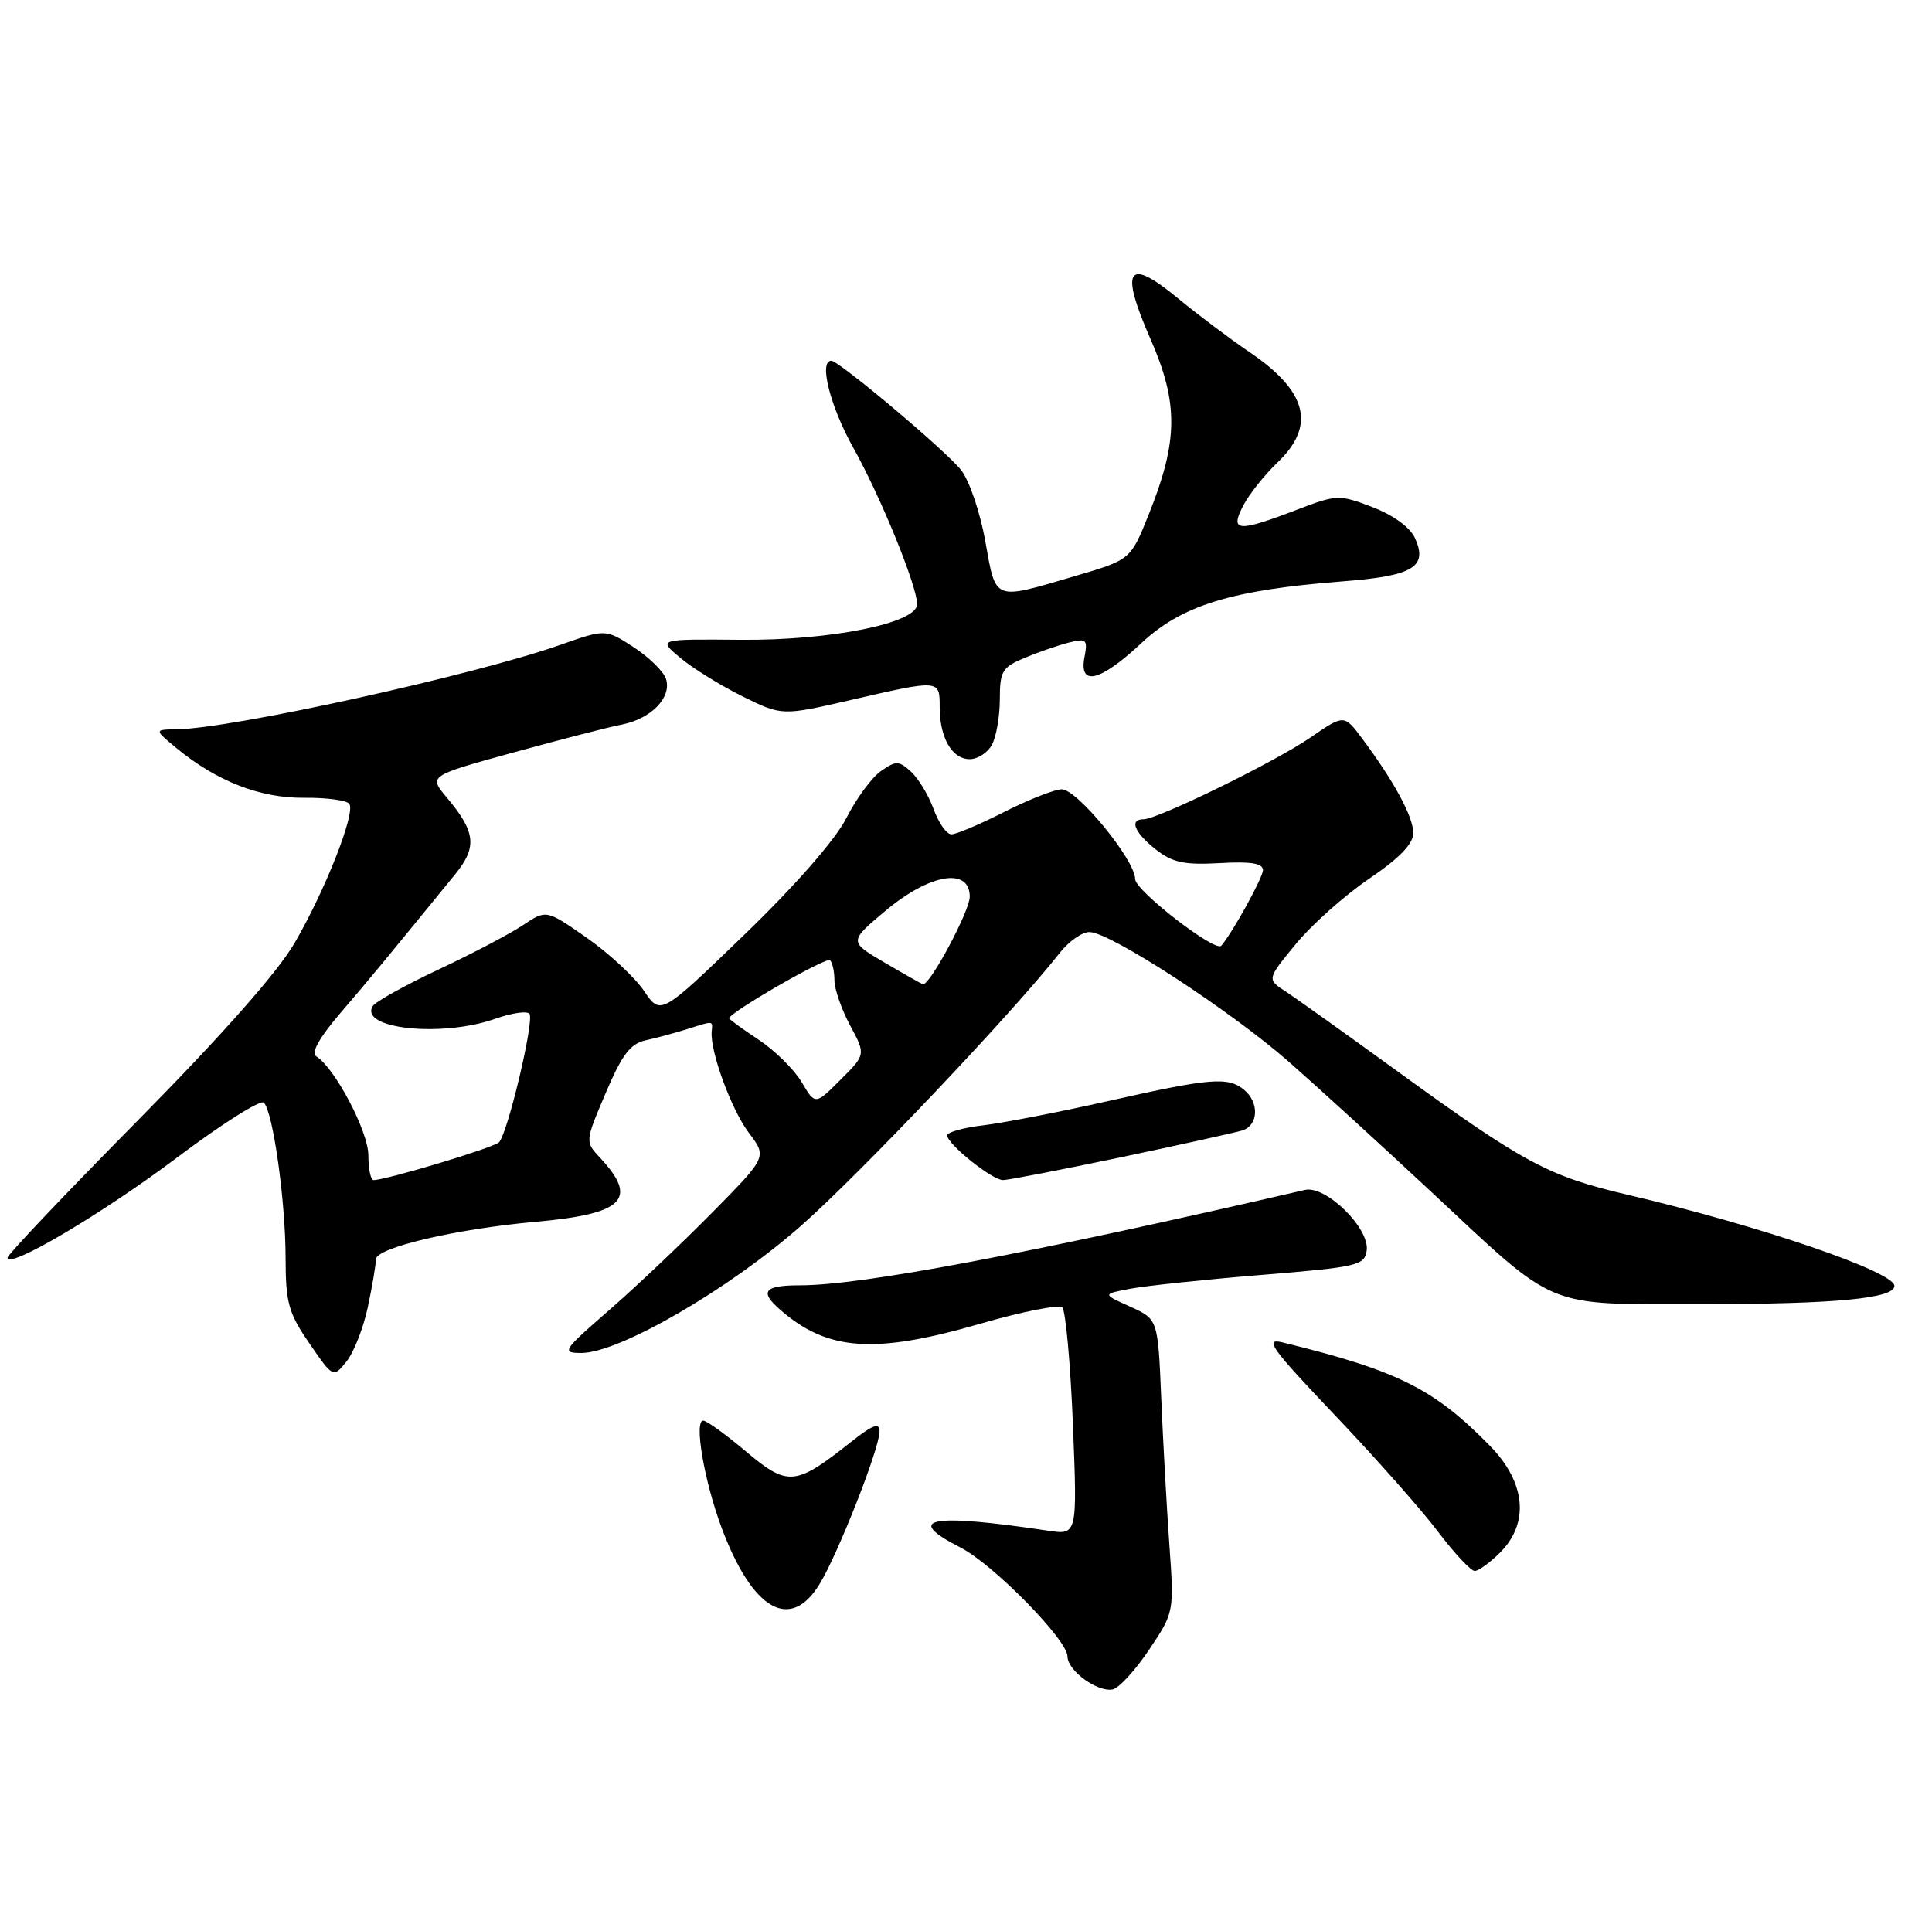 <?xml version="1.0" encoding="UTF-8" standalone="no"?>
<!DOCTYPE svg PUBLIC "-//W3C//DTD SVG 1.1//EN" "http://www.w3.org/Graphics/SVG/1.1/DTD/svg11.dtd" >
<svg xmlns="http://www.w3.org/2000/svg" xmlns:xlink="http://www.w3.org/1999/xlink" version="1.1" viewBox="0 0 257 256">
 <g >
 <path fill="currentColor"
d=" M 152.85 219.49 C 156.19 214.50 156.19 214.49 155.55 205.50 C 155.20 200.55 154.71 191.78 154.47 186.00 C 154.03 175.50 154.03 175.50 150.32 173.83 C 146.61 172.16 146.61 172.16 150.45 171.44 C 152.56 171.05 160.41 170.22 167.90 169.61 C 180.58 168.57 181.52 168.36 181.80 166.38 C 182.23 163.42 176.37 157.67 173.59 158.31 C 136.75 166.82 114.64 171.00 106.42 171.00 C 101.66 171.00 100.99 171.81 103.75 174.22 C 110.06 179.76 116.32 180.20 130.50 176.08 C 136.00 174.49 140.86 173.53 141.31 173.95 C 141.75 174.37 142.39 181.36 142.72 189.47 C 143.31 204.23 143.31 204.23 139.41 203.64 C 123.71 201.29 120.12 201.98 127.76 205.88 C 132.11 208.10 142.00 218.17 142.00 220.38 C 142.00 222.25 145.97 225.15 148.00 224.76 C 148.82 224.61 151.01 222.23 152.85 219.49 Z  M 109.02 210.75 C 111.46 206.78 117.00 192.68 117.00 190.45 C 117.00 189.21 116.12 189.53 113.19 191.85 C 105.81 197.70 104.80 197.79 99.26 193.13 C 96.57 190.86 94.00 189.00 93.55 189.00 C 92.29 189.00 93.68 197.06 96.00 203.28 C 100.11 214.24 105.12 217.12 109.02 210.75 Z  M 199.55 206.55 C 203.47 202.62 202.96 197.22 198.21 192.37 C 190.76 184.75 185.93 182.34 170.59 178.59 C 168.11 177.99 169.11 179.38 177.49 188.19 C 182.89 193.86 189.09 200.86 191.27 203.75 C 193.45 206.64 195.66 209.00 196.17 209.00 C 196.67 209.00 198.20 207.90 199.55 206.55 Z  M 48.92 173.94 C 49.51 171.17 50.00 168.29 50.00 167.55 C 50.00 166.00 60.64 163.50 71.26 162.55 C 83.00 161.50 84.96 159.55 79.82 154.03 C 77.82 151.89 77.82 151.89 80.57 145.42 C 82.74 140.31 83.86 138.84 85.91 138.40 C 87.33 138.09 89.80 137.42 91.40 136.92 C 95.00 135.78 94.80 135.76 94.67 137.25 C 94.45 139.90 97.30 147.65 99.61 150.71 C 102.04 153.92 102.04 153.92 94.77 161.29 C 90.77 165.35 84.58 171.22 81.00 174.33 C 74.84 179.69 74.65 179.99 77.34 180.00 C 82.34 180.00 96.88 171.59 106.50 163.13 C 114.36 156.22 134.77 134.69 140.99 126.75 C 142.18 125.24 143.94 124.00 144.92 124.00 C 147.65 124.00 163.67 134.44 171.50 141.31 C 175.35 144.70 183.79 152.40 190.25 158.43 C 207.42 174.45 205.13 173.50 226.49 173.50 C 244.10 173.50 252.00 172.75 252.00 171.08 C 252.00 169.19 234.04 163.06 216.50 158.95 C 205.98 156.49 202.76 154.76 185.98 142.59 C 179.09 137.59 172.34 132.77 170.99 131.89 C 168.53 130.28 168.53 130.28 172.35 125.62 C 174.45 123.06 178.83 119.15 182.08 116.94 C 186.14 114.19 188.00 112.27 188.00 110.83 C 188.00 108.67 185.44 103.94 181.21 98.27 C 178.80 95.04 178.80 95.04 174.32 98.12 C 169.64 101.35 154.00 109.00 152.10 109.00 C 150.18 109.00 150.91 110.78 153.73 113.00 C 155.96 114.76 157.53 115.09 162.23 114.83 C 166.40 114.59 168.00 114.85 168.00 115.77 C 168.00 116.75 164.03 123.96 162.46 125.82 C 161.68 126.75 151.00 118.48 151.00 116.95 C 151.00 114.42 143.28 105.00 141.23 105.01 C 140.28 105.02 136.85 106.37 133.61 108.01 C 130.37 109.66 127.20 111.00 126.56 111.00 C 125.92 111.00 124.86 109.49 124.19 107.64 C 123.52 105.80 122.17 103.56 121.18 102.66 C 119.56 101.19 119.18 101.19 117.18 102.59 C 115.96 103.44 113.89 106.26 112.58 108.85 C 111.12 111.72 105.86 117.74 99.04 124.33 C 87.88 135.11 87.88 135.11 85.66 131.82 C 84.44 130.02 81.02 126.84 78.06 124.77 C 72.67 121.01 72.67 121.01 69.59 123.07 C 67.89 124.21 62.84 126.86 58.37 128.97 C 53.90 131.07 49.95 133.27 49.59 133.85 C 47.72 136.88 58.79 138.05 65.85 135.55 C 68.10 134.76 70.17 134.46 70.44 134.90 C 71.07 135.92 67.50 150.91 66.37 151.98 C 65.59 152.72 51.36 157.00 49.69 157.00 C 49.31 157.00 49.00 155.51 49.00 153.70 C 49.00 150.53 44.54 142.07 42.07 140.54 C 41.34 140.09 42.45 138.09 45.22 134.85 C 49.06 130.38 51.17 127.82 60.56 116.30 C 63.50 112.68 63.28 110.68 59.44 106.11 C 57.01 103.22 57.01 103.22 68.26 100.12 C 74.44 98.42 80.94 96.74 82.70 96.40 C 86.63 95.63 89.39 92.78 88.59 90.32 C 88.26 89.32 86.32 87.42 84.27 86.09 C 80.54 83.68 80.54 83.68 74.52 85.80 C 62.99 89.85 30.80 96.94 23.50 97.03 C 20.50 97.07 20.50 97.07 23.50 99.55 C 28.84 103.95 34.65 106.21 40.49 106.14 C 43.48 106.11 46.18 106.48 46.48 106.96 C 47.28 108.26 43.27 118.43 39.20 125.44 C 36.91 129.37 29.58 137.67 18.34 149.06 C 8.80 158.72 1.00 166.93 1.00 167.32 C 1.00 168.94 13.65 161.46 23.61 153.96 C 29.50 149.53 34.66 146.27 35.10 146.70 C 36.32 147.94 37.98 159.77 37.99 167.32 C 38.00 173.33 38.37 174.68 41.16 178.73 C 44.32 183.32 44.32 183.32 46.08 181.15 C 47.05 179.96 48.33 176.71 48.92 173.94 Z  M 149.09 153.97 C 157.02 152.30 164.29 150.69 165.25 150.40 C 167.40 149.74 167.54 146.69 165.50 145.00 C 163.37 143.23 161.05 143.42 147.58 146.45 C 141.02 147.93 133.49 149.39 130.83 149.71 C 128.17 150.02 126.00 150.63 126.00 151.05 C 126.00 152.21 131.97 157.00 133.42 157.00 C 134.11 157.00 141.17 155.63 149.09 153.97 Z  M 131.96 99.07 C 132.53 98.00 133.00 95.28 133.00 93.01 C 133.00 89.30 133.32 88.76 136.31 87.52 C 138.12 86.76 140.77 85.85 142.18 85.49 C 144.52 84.90 144.71 85.08 144.26 87.42 C 143.50 91.39 146.34 90.69 151.82 85.57 C 157.22 80.52 163.84 78.49 178.56 77.35 C 187.99 76.63 189.98 75.44 188.22 71.58 C 187.57 70.15 185.33 68.53 182.57 67.47 C 178.11 65.77 177.84 65.78 172.41 67.86 C 164.62 70.84 163.56 70.75 165.39 67.25 C 166.18 65.74 168.21 63.18 169.91 61.56 C 175.07 56.65 173.93 52.08 166.24 46.87 C 163.63 45.10 159.34 41.87 156.69 39.69 C 149.98 34.14 148.92 35.70 153.03 45.08 C 156.79 53.64 156.74 58.67 152.79 68.49 C 150.39 74.47 150.39 74.47 142.94 76.66 C 132.06 79.86 132.51 80.04 131.07 72.03 C 130.39 68.19 128.94 63.92 127.85 62.54 C 125.82 59.96 111.61 48.00 110.58 48.00 C 108.89 48.00 110.43 54.08 113.54 59.63 C 117.16 66.11 122.00 77.98 122.00 80.39 C 122.00 82.91 110.51 85.22 98.55 85.12 C 87.50 85.02 87.50 85.02 90.50 87.53 C 92.15 88.91 95.87 91.21 98.76 92.64 C 104.02 95.24 104.02 95.24 113.26 93.11 C 125.04 90.40 125.00 90.40 125.00 94.07 C 125.00 98.16 126.64 101.00 129.00 101.00 C 130.06 101.00 131.40 100.13 131.96 99.07 Z  M 106.64 143.97 C 105.65 142.30 103.08 139.76 100.92 138.33 C 98.76 136.90 97.00 135.62 97.00 135.48 C 97.00 134.71 109.93 127.27 110.42 127.75 C 110.74 128.07 111.00 129.28 111.00 130.43 C 111.00 131.59 111.94 134.28 113.08 136.42 C 115.17 140.30 115.17 140.30 111.80 143.66 C 108.44 147.02 108.44 147.02 106.64 143.97 Z  M 117.70 128.08 C 112.90 125.27 112.90 125.27 117.84 121.13 C 123.71 116.22 129.00 115.35 129.00 119.30 C 129.00 121.20 123.69 131.12 122.77 130.95 C 122.62 130.92 120.34 129.63 117.70 128.08 Z "/>
</g>
</svg>
